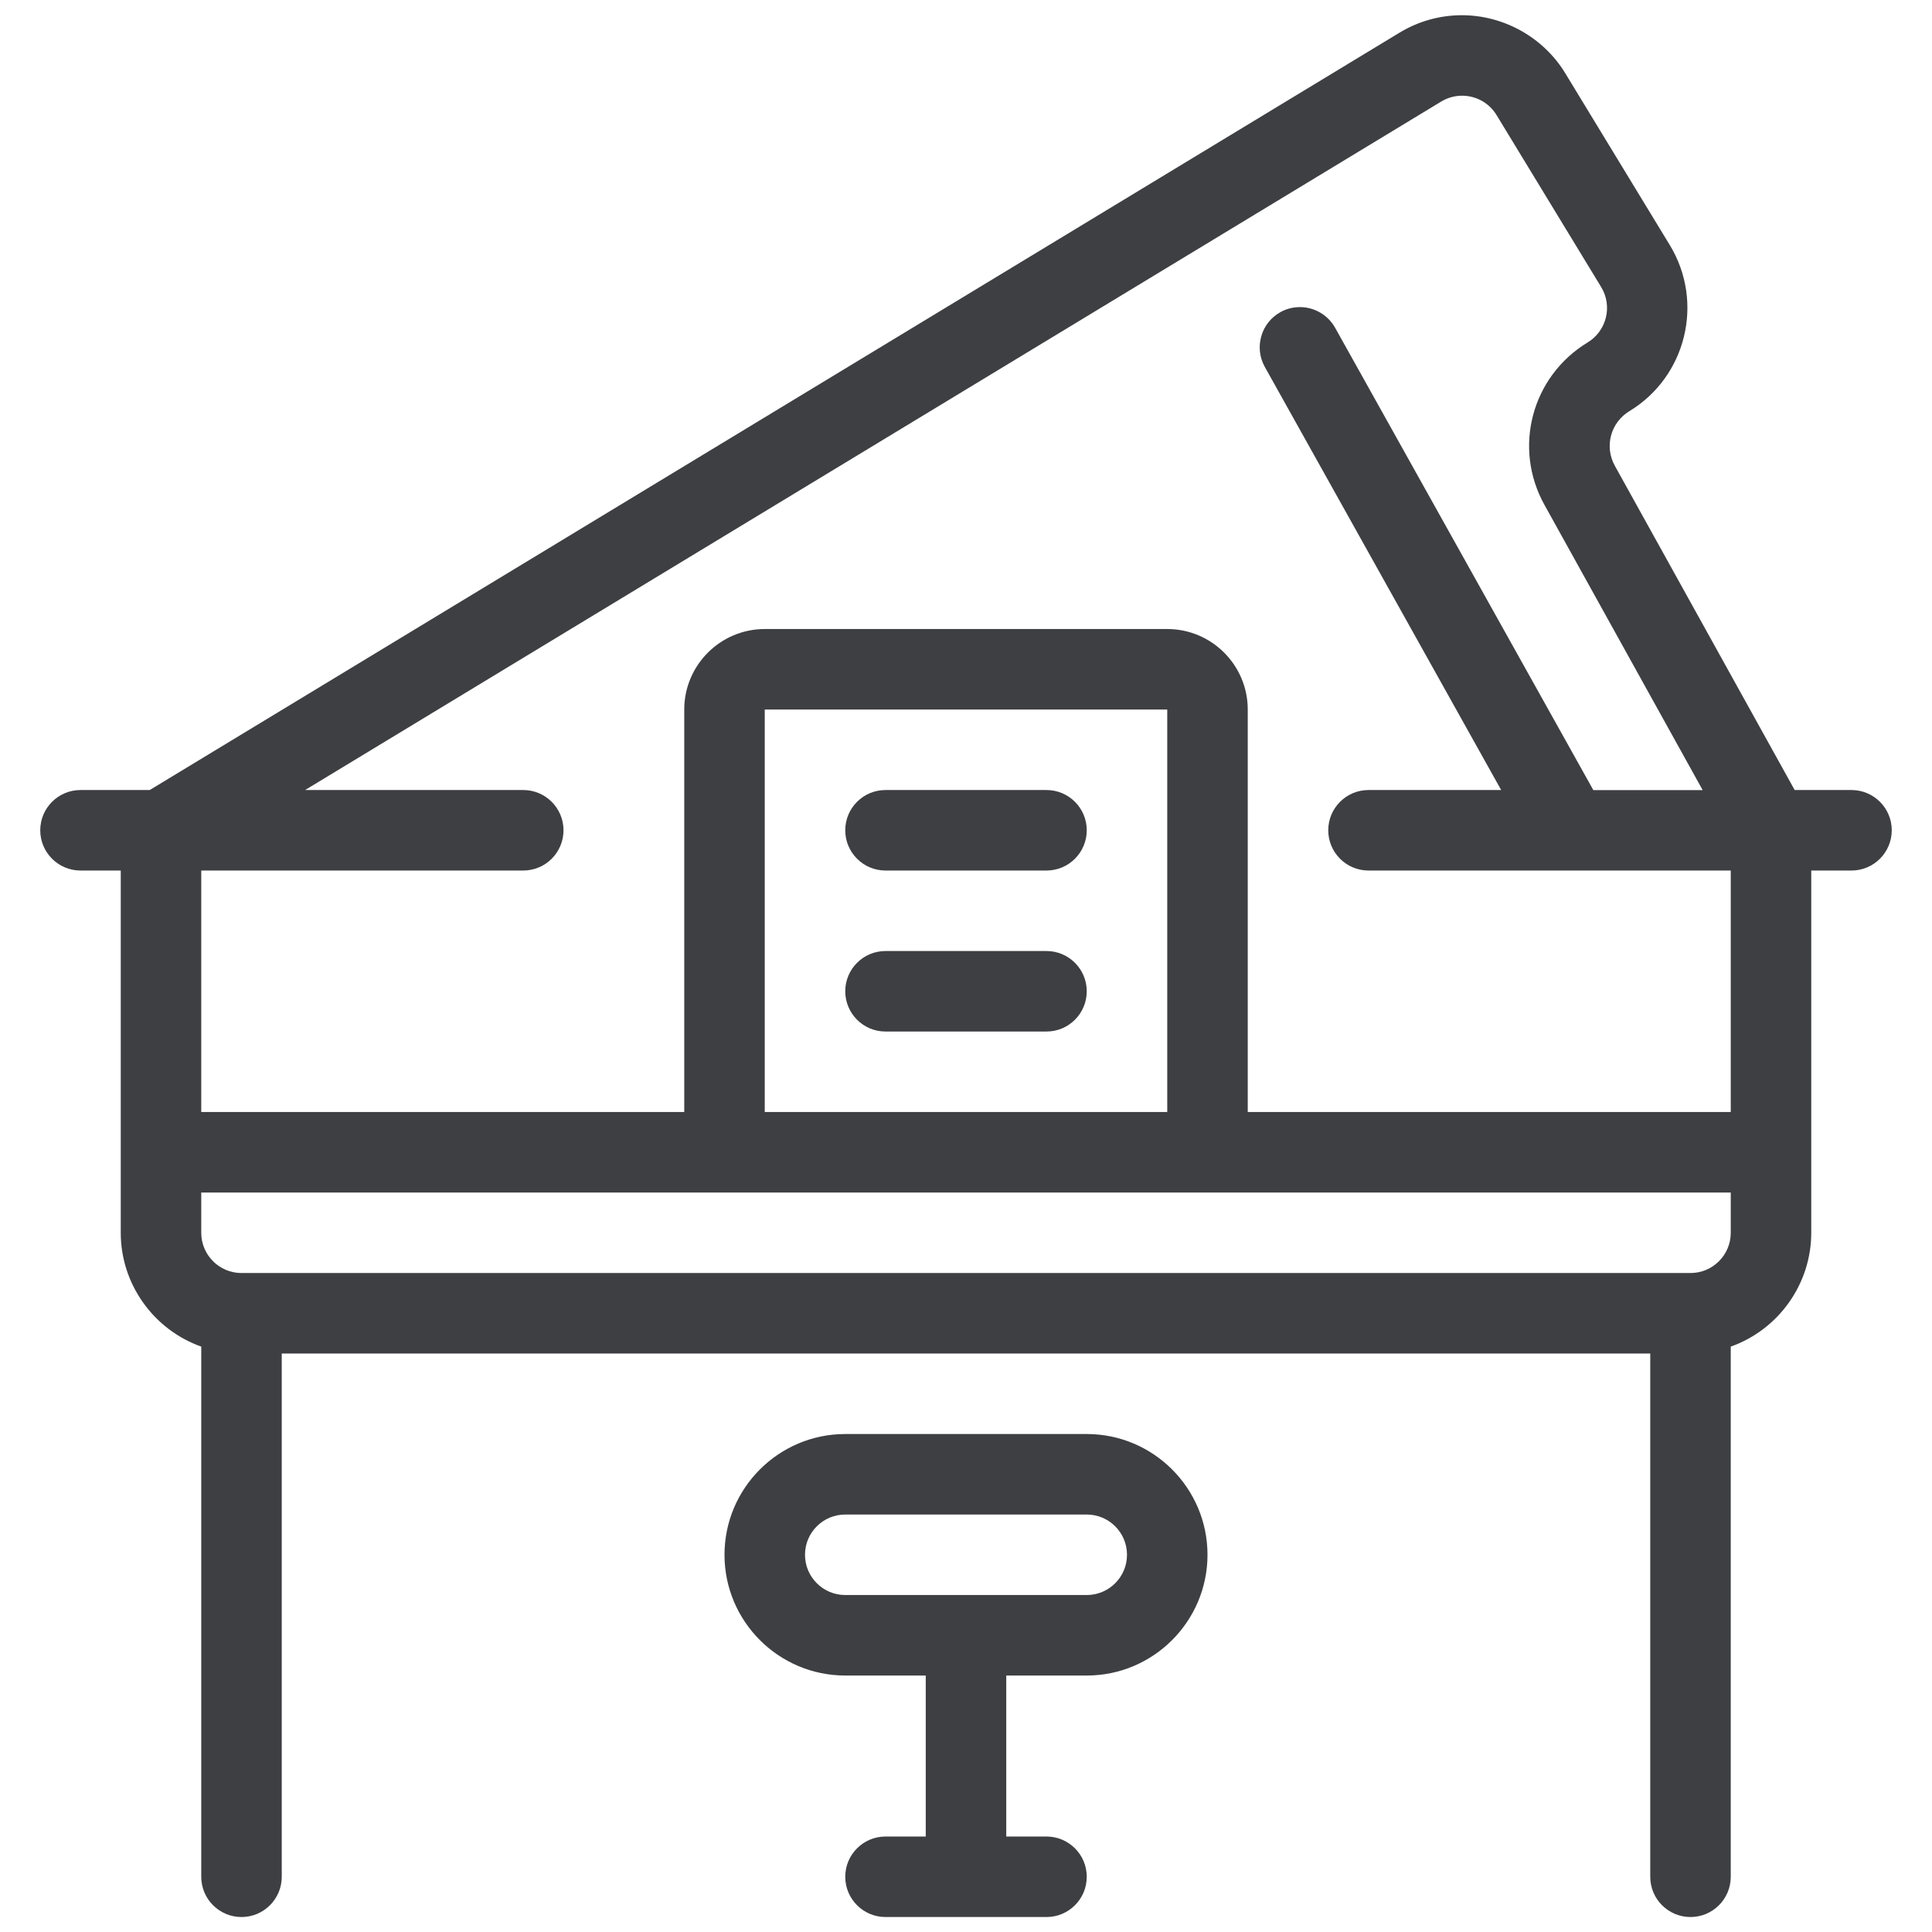 <svg width="24" height="24" viewBox="0 0 24 24" fill="none" xmlns="http://www.w3.org/2000/svg">
<path d="M21 23.814C20.724 23.814 20.5 23.59 20.5 23.314V16.814H3.5V23.314C3.5 23.59 3.276 23.814 3 23.814C2.724 23.814 2.5 23.59 2.5 23.314V16.728C1.91 16.519 1.5 15.954 1.5 15.314V10.814H1C0.724 10.814 0.5 10.59 0.5 10.314C0.5 10.038 0.724 9.814 1 9.814H1.86L17.385 0.406C17.619 0.264 17.887 0.189 18.16 0.189C18.682 0.189 19.175 0.466 19.445 0.911L20.745 3.048C21.173 3.756 20.947 4.68 20.24 5.108C20.007 5.25 19.928 5.547 20.06 5.786L22.294 9.814H23C23.276 9.814 23.5 10.038 23.5 10.314C23.5 10.59 23.276 10.814 23 10.814H22.5V15.314C22.5 15.954 22.09 16.519 21.5 16.728V23.314C21.5 23.59 21.276 23.814 21 23.814ZM2.5 15.314C2.5 15.59 2.724 15.814 3 15.814H21C21.276 15.814 21.5 15.59 21.5 15.314V14.814H2.5V15.314ZM21.5 13.814V10.814H17C16.724 10.814 16.5 10.59 16.5 10.314C16.5 10.038 16.724 9.814 17 9.814H18.648L15.712 4.558C15.647 4.441 15.631 4.306 15.668 4.178C15.704 4.049 15.789 3.943 15.905 3.878C15.979 3.836 16.063 3.815 16.148 3.815C16.329 3.815 16.496 3.913 16.585 4.071L19.793 9.815H21.151L19.186 6.272C18.791 5.562 19.027 4.676 19.722 4.254C19.958 4.111 20.034 3.803 19.891 3.567L18.591 1.43C18.499 1.279 18.339 1.189 18.162 1.189C18.071 1.189 17.982 1.214 17.904 1.261L3.79 9.814H6.5C6.776 9.814 7 10.038 7 10.314C7 10.59 6.776 10.814 6.5 10.814H2.5V13.814H8.5V8.814C8.5 8.263 8.949 7.814 9.5 7.814H14.5C15.052 7.814 15.5 8.263 15.5 8.814V13.814H21.5ZM14.5 13.814V8.814H9.5V13.814H14.5Z" fill="#3E3F42"/>
<path d="M11 23.814C10.724 23.814 10.5 23.59 10.5 23.314C10.5 23.038 10.724 22.814 11 22.814H11.5V20.814H10.5C9.673 20.814 9 20.141 9 19.314C9 18.487 9.673 17.814 10.5 17.814H13.5C14.327 17.814 15 18.487 15 19.314C15 20.141 14.327 20.814 13.5 20.814H12.5V22.814H13C13.276 22.814 13.5 23.038 13.5 23.314C13.5 23.59 13.276 23.814 13 23.814H11ZM10.5 18.814C10.224 18.814 10 19.038 10 19.314C10 19.59 10.224 19.814 10.5 19.814H13.5C13.776 19.814 14 19.59 14 19.314C14 19.038 13.776 18.814 13.5 18.814H10.5Z" fill="#3E3F42"/>
<path d="M11 10.814C10.724 10.814 10.5 10.59 10.5 10.314C10.5 10.038 10.724 9.814 11 9.814H13C13.276 9.814 13.5 10.038 13.5 10.314C13.5 10.59 13.276 10.814 13 10.814H11Z" fill="#3E3F42"/>
<path d="M11 12.814C10.724 12.814 10.5 12.59 10.5 12.314C10.5 12.038 10.724 11.814 11 11.814H13C13.276 11.814 13.5 12.038 13.5 12.314C13.5 12.59 13.276 12.814 13 12.814H11Z" fill="#3E3F42"/>
</svg>

